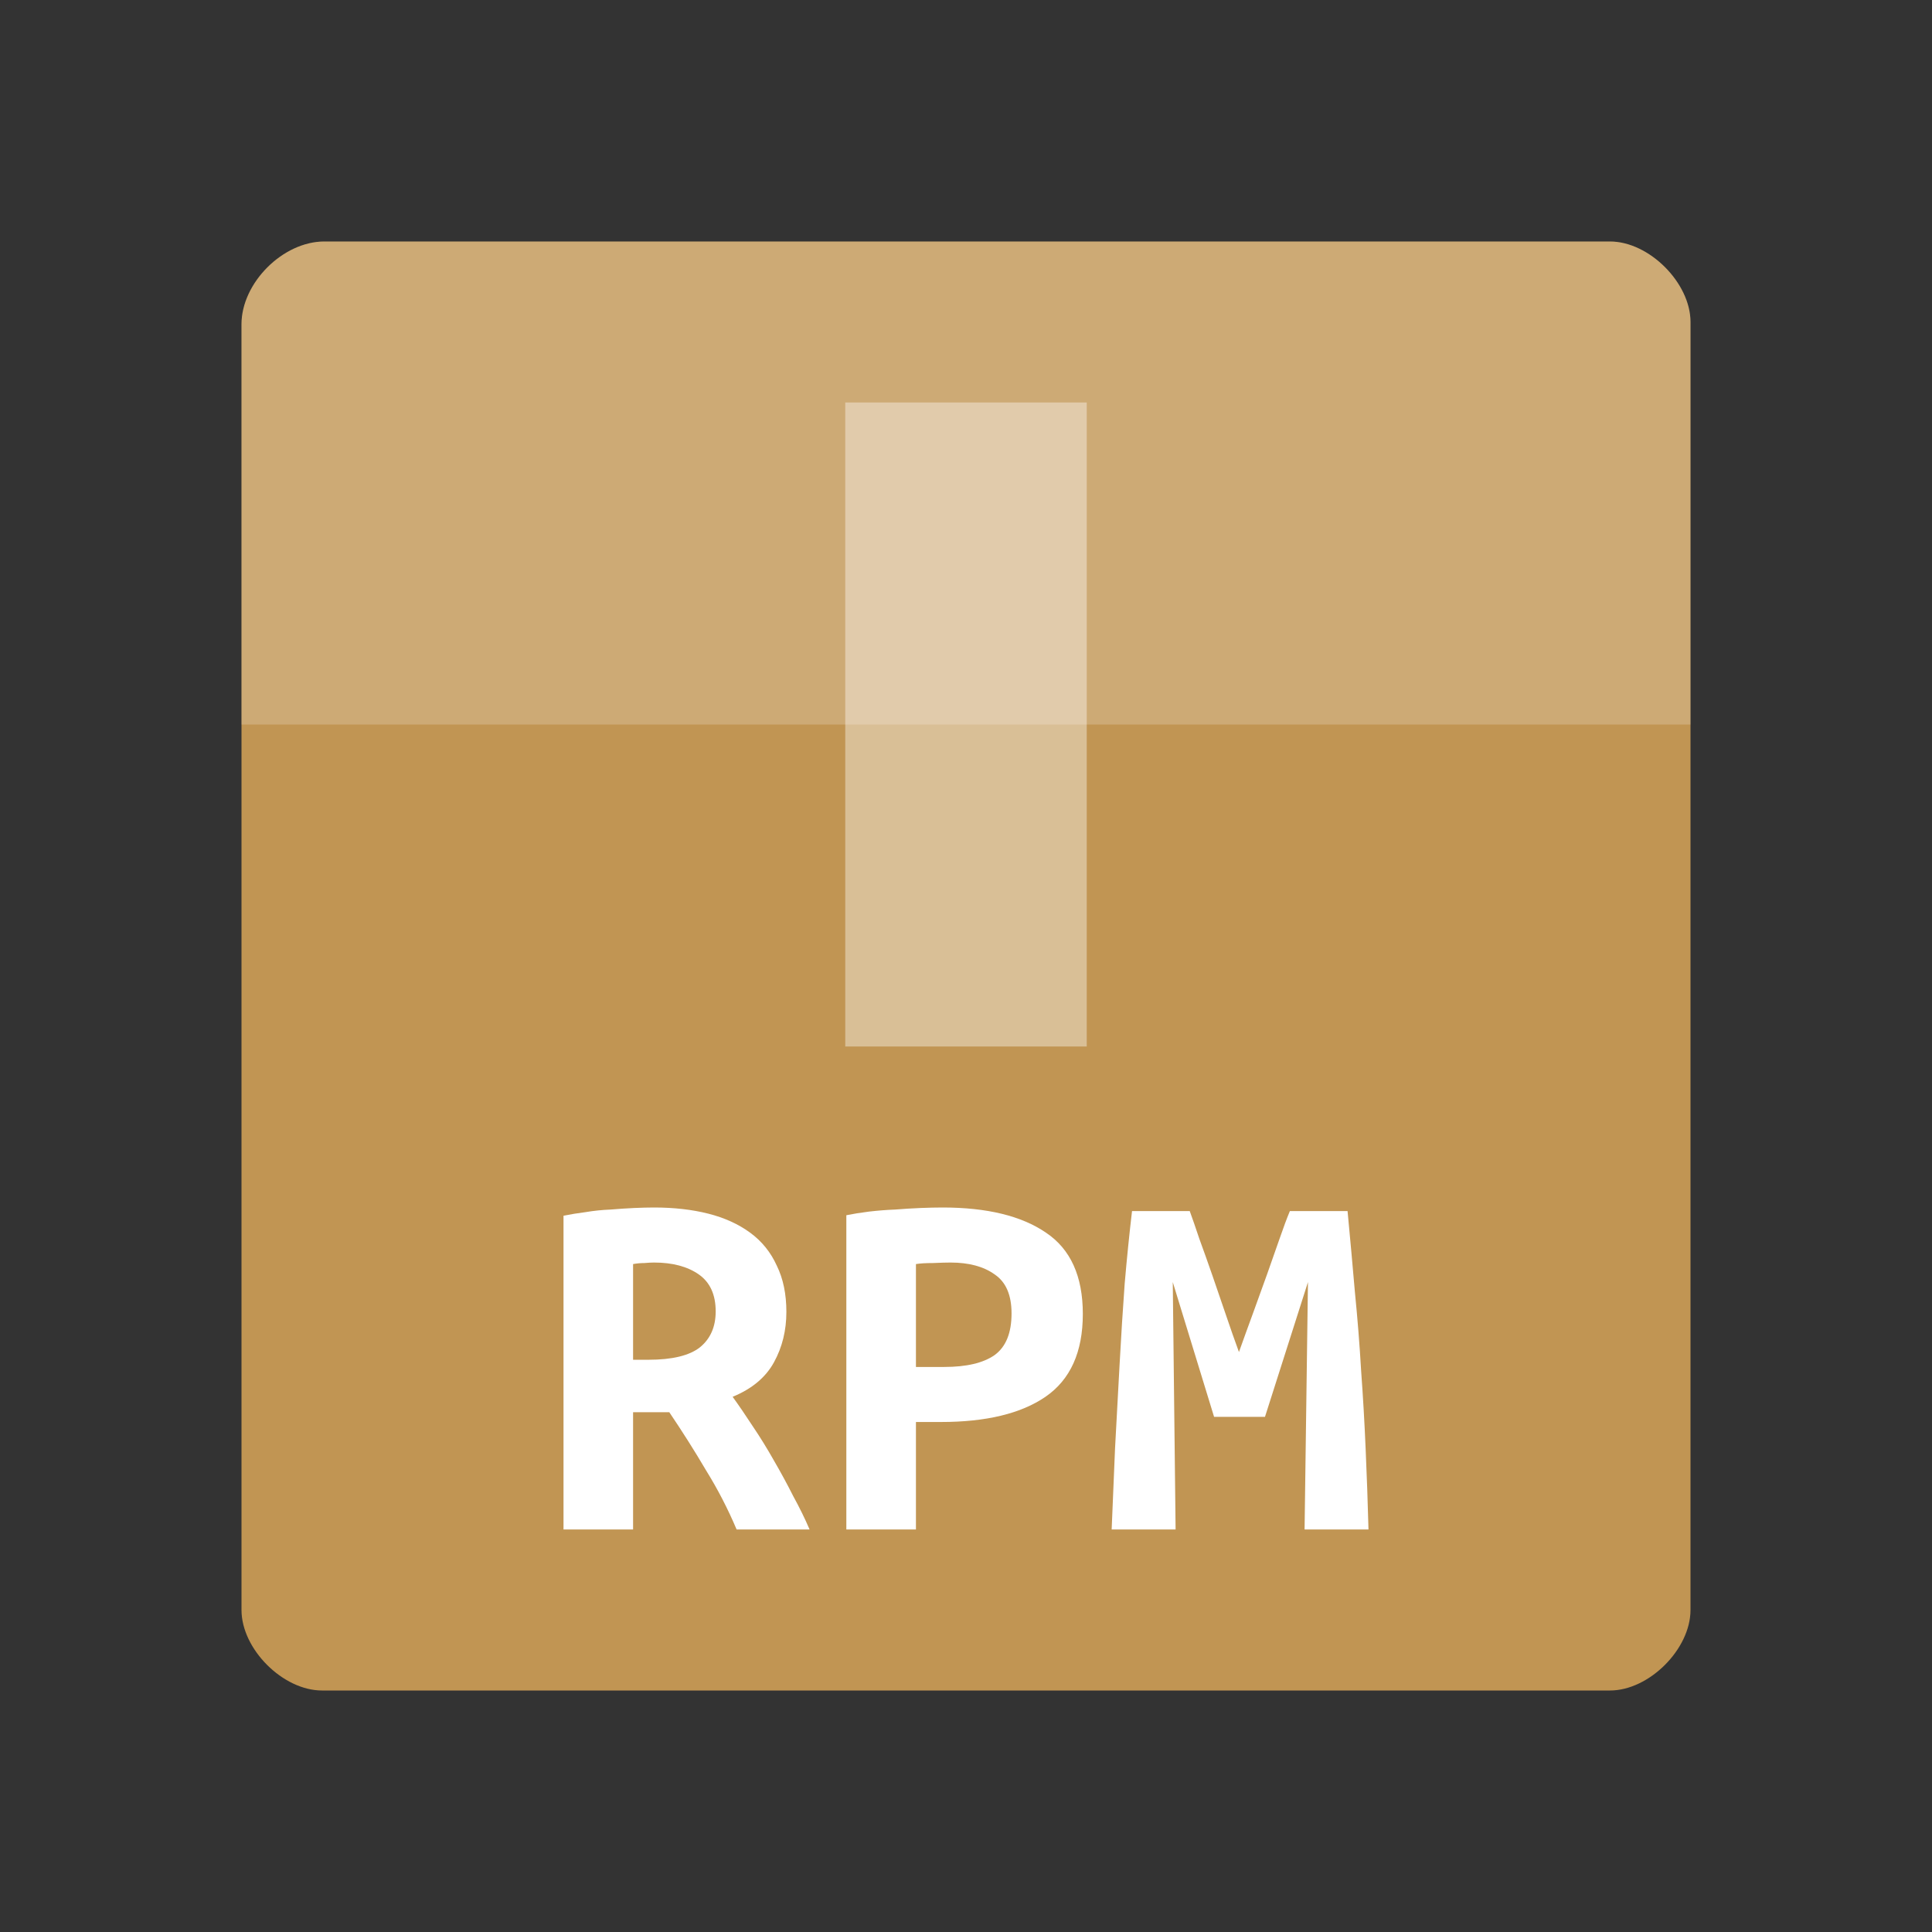 <svg width="256" xmlns="http://www.w3.org/2000/svg" height="256" viewBox="0 0 256 256" xmlns:xlink="http://www.w3.org/1999/xlink">
<rect x="0" y="0" width="256" height="256" fill="#333333" stroke="none"/>
<path style="fill:#c19553" d="M 42.973 32 C 37.484 32 32 37.484 32 42.973 L 32 213.332 C 32 218.516 37.484 224 42.668 224 L 213.332 224 C 218.516 224 224 218.516 224 213.332 L 224 42.668 C 224 37.484 218.516 32 213.332 32 Z "/>
<g style="fill:#fff">
<path style="fill-opacity:.196" d="M 42.973 32 C 37.484 32 32 37.484 32 42.973 L 32 96 C 53.332 96 202.668 96 224 96 L 224 42.668 C 224 37.484 218.516 32 213.332 32 Z "/>
<path style="fill-opacity:.392" d="M 112 53.332 L 112 138.668 L 144 138.668 L 144 53.332 Z "/>
</g>
<g style="fill:#fff">
<path d="M 86.66 160 C 89.309 160 91.707 160.273 93.855 160.816 C 96.004 161.363 97.855 162.203 99.402 163.34 C 100.953 164.477 102.125 165.93 102.926 167.699 C 103.777 169.43 104.199 171.473 104.199 173.836 C 104.199 176.289 103.652 178.516 102.551 180.516 C 101.453 182.516 99.629 184.035 97.078 185.082 C 97.93 186.262 98.828 187.582 99.777 189.035 C 100.727 190.441 101.652 191.941 102.551 193.531 C 103.449 195.078 104.301 196.645 105.102 198.234 C 105.949 199.781 106.676 201.258 107.273 202.664 L 97.605 202.664 C 96.453 199.941 95.105 197.328 93.555 194.828 C 92.059 192.281 90.434 189.715 88.684 187.125 L 83.887 187.125 L 83.887 202.664 L 74.668 202.664 L 74.668 161.09 C 75.566 160.906 76.539 160.75 77.59 160.613 C 78.691 160.43 79.789 160.316 80.887 160.273 C 81.988 160.18 83.039 160.113 84.035 160.066 C 85.035 160.023 85.91 160 86.66 160 M 94.832 173.766 C 94.832 171.539 94.082 169.906 92.582 168.859 C 91.082 167.816 89.109 167.293 86.66 167.293 C 86.309 167.293 85.887 167.316 85.387 167.359 C 84.887 167.359 84.387 167.406 83.887 167.496 L 83.887 180.176 L 85.91 180.176 C 89.059 180.176 91.332 179.629 92.73 178.539 C 94.133 177.402 94.832 175.812 94.832 173.766 "/>
<path d="M 124.891 160 C 130.785 160 135.359 161.113 138.605 163.34 C 141.855 165.52 143.48 169.109 143.48 174.109 C 143.48 179.152 141.832 182.809 138.531 185.082 C 135.285 187.309 130.66 188.422 124.664 188.422 L 121.367 188.422 L 121.367 202.664 L 112.145 202.664 L 112.145 161.023 C 113.047 160.84 114.047 160.68 115.145 160.543 C 116.293 160.41 117.445 160.316 118.594 160.273 C 119.742 160.18 120.867 160.113 121.965 160.066 C 123.066 160.023 124.039 160 124.891 160 M 125.938 167.293 C 125.391 167.293 124.613 167.316 123.613 167.359 C 122.664 167.359 121.914 167.406 121.367 167.496 L 121.367 181.129 L 125.113 181.129 C 128.062 181.129 130.285 180.605 131.785 179.559 C 133.285 178.469 134.035 176.629 134.035 174.039 C 134.035 171.586 133.285 169.859 131.785 168.859 C 130.336 167.816 128.387 167.293 125.938 167.293 "/>
<path d="M 157.648 160.477 C 157.996 161.43 158.422 162.656 158.922 164.156 C 159.469 165.656 160.047 167.27 160.645 168.996 C 161.246 170.723 161.844 172.473 162.445 174.246 C 163.043 176.016 163.617 177.652 164.168 179.152 C 164.77 177.469 165.391 175.742 166.043 173.973 C 166.691 172.152 167.316 170.426 167.914 168.793 C 168.516 167.109 169.066 165.543 169.566 164.09 C 170.066 162.637 170.516 161.43 170.914 160.477 L 178.559 160.477 C 178.91 164.156 179.234 167.746 179.535 171.246 C 179.883 174.742 180.16 178.219 180.359 181.672 C 180.609 185.082 180.809 188.535 180.957 192.035 C 181.109 195.488 181.234 199.031 181.332 202.664 L 172.863 202.664 L 173.312 169.883 L 167.617 187.738 L 160.871 187.738 L 155.398 169.883 L 155.773 202.664 L 147.301 202.664 C 147.453 199.211 147.602 195.621 147.75 191.898 C 147.953 188.172 148.152 184.469 148.352 180.789 C 148.551 177.105 148.777 173.539 149.027 170.086 C 149.324 166.633 149.652 163.43 150 160.477 L 157.648 160.477 "/>
</g>
</svg>
